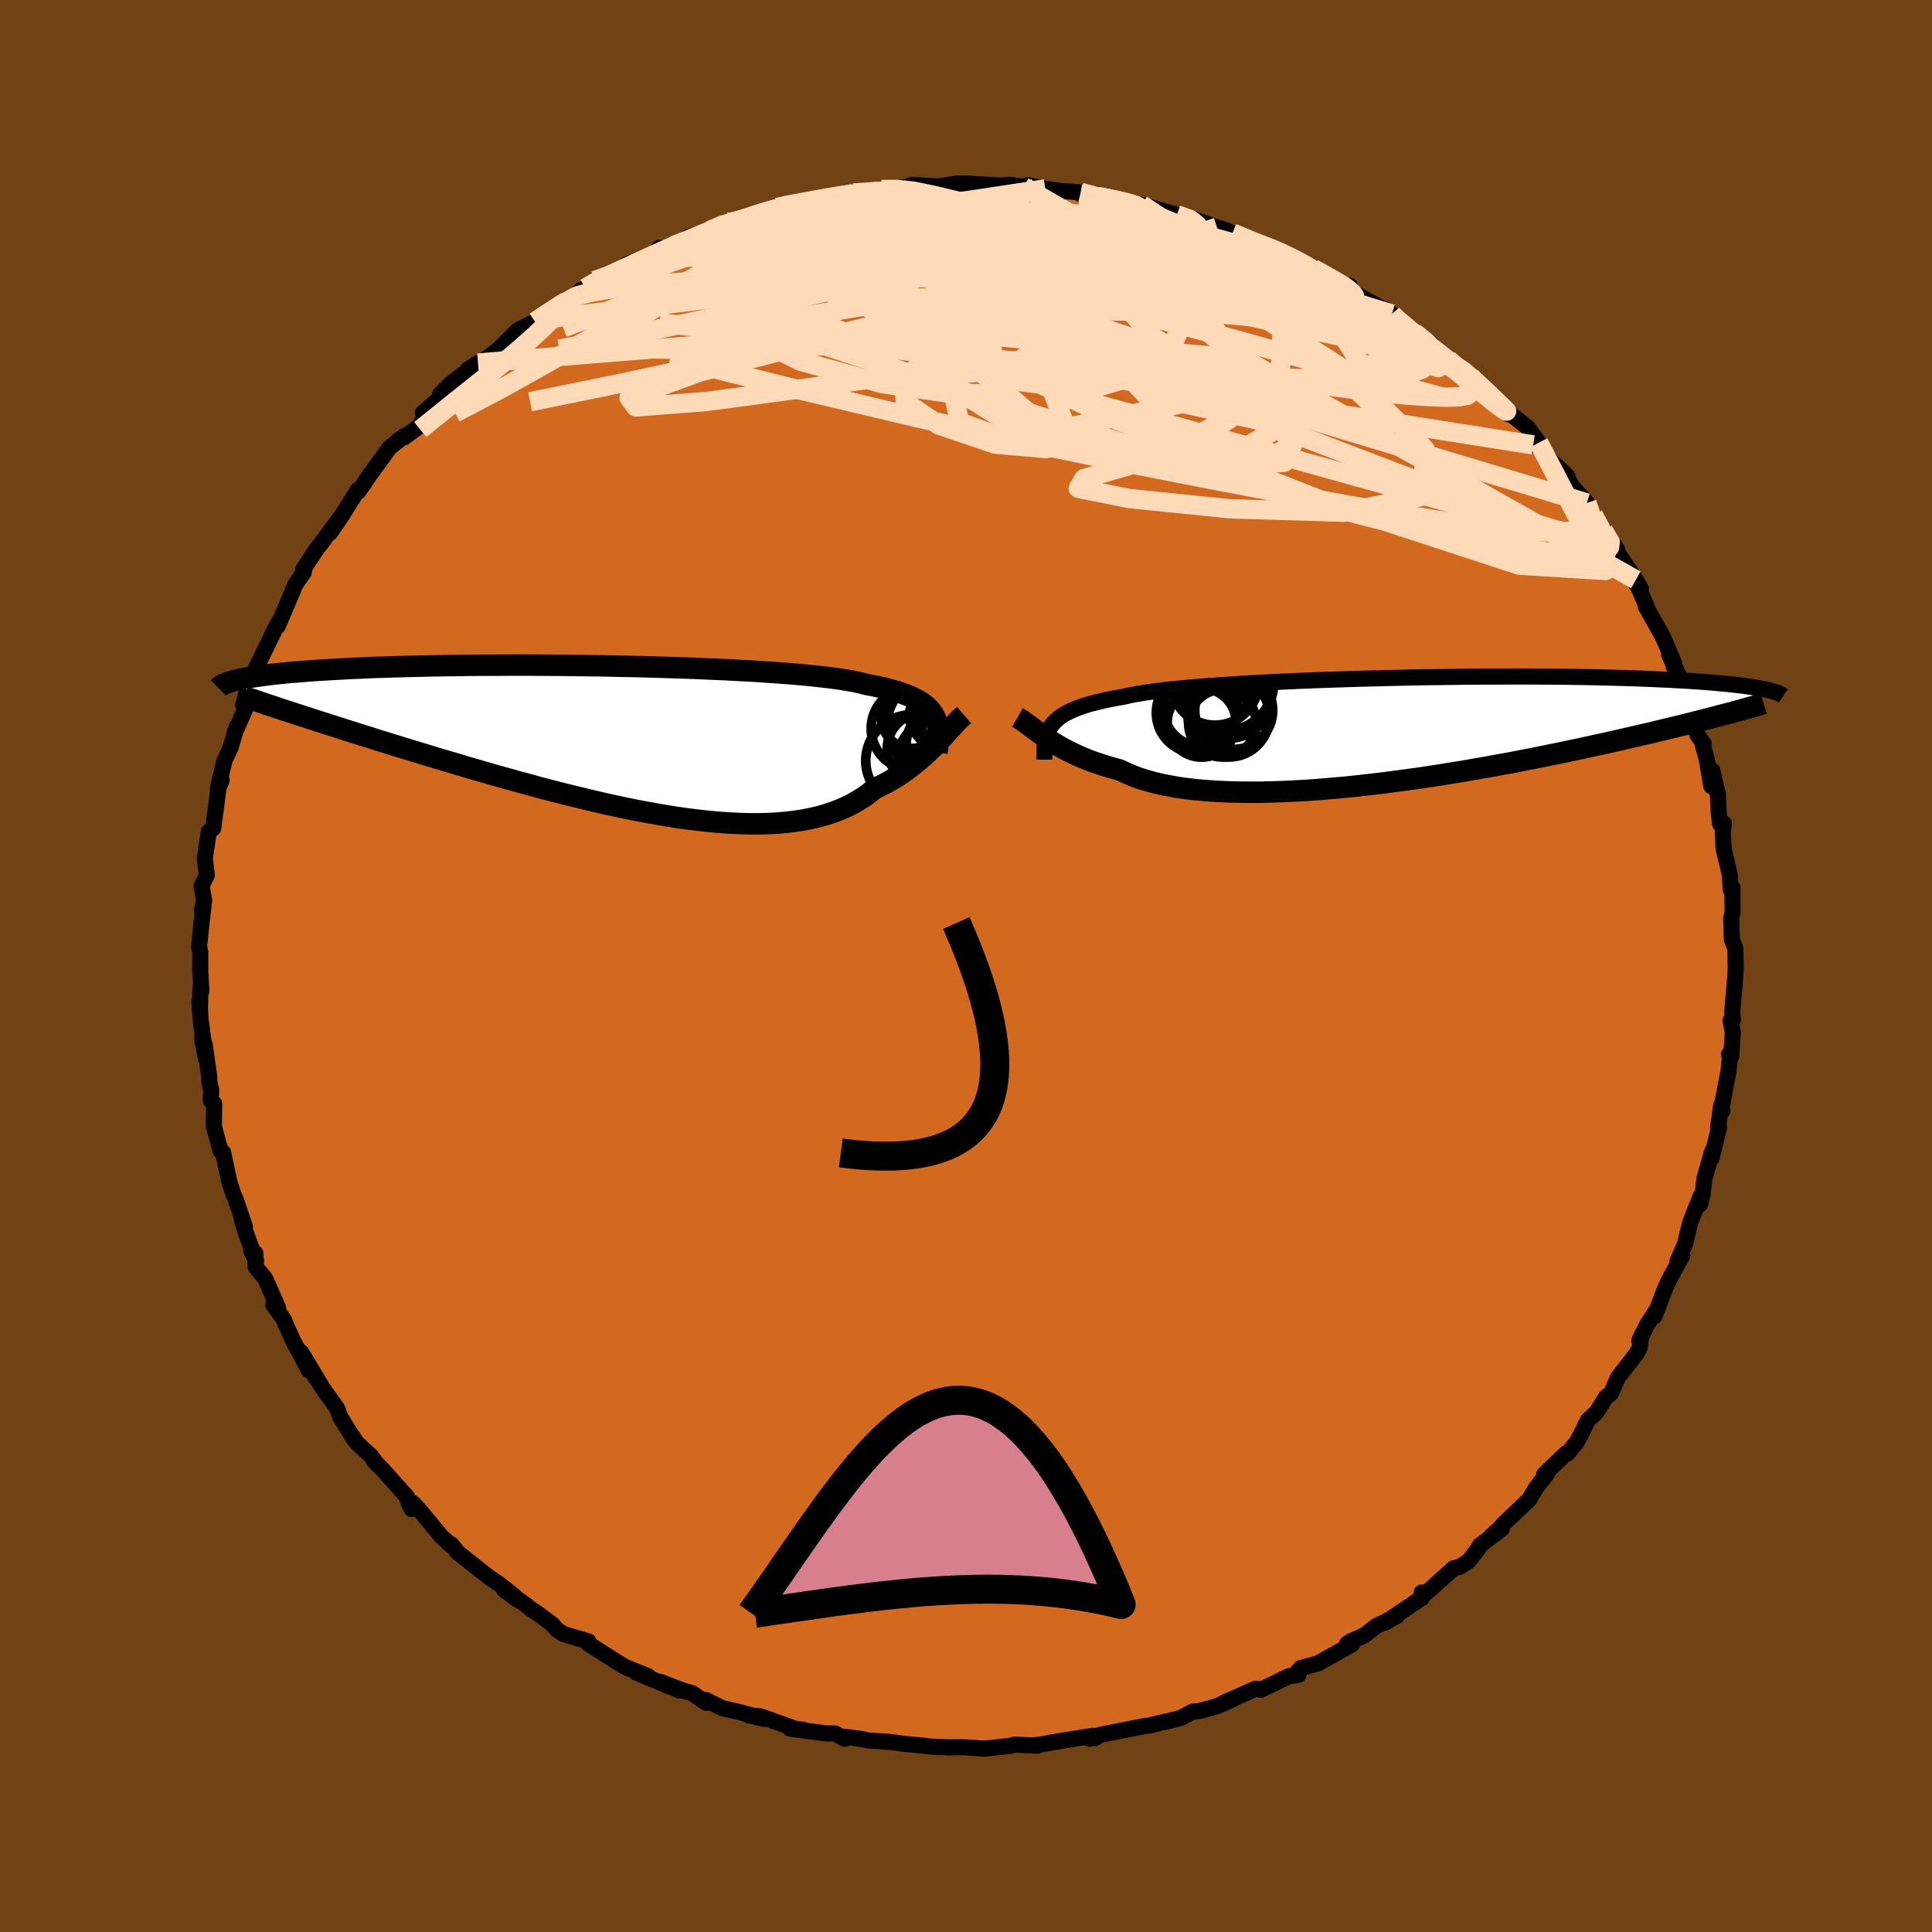 <svg viewBox="-100 -100 200 200" xmlns="http://www.w3.org/2000/svg" width="500" height="500" id="face-svg">
    <defs>
      <clipPath id="leftEyeClipPath">
        <polyline points="33.21,-2.61 33.03,-2.9 32.81,-3.18 32.56,-3.45 32.26,-3.71 31.93,-3.95 31.55,-4.18 31.13,-4.4 30.67,-4.61 30.17,-4.81 29.62,-5 29.03,-5.18 28.4,-5.35 27.73,-5.51 27.01,-5.67 26.25,-5.81 25.68,-5.96 25.02,-6.11 24.28,-6.24 23.47,-6.37 22.57,-6.49 21.6,-6.61 20.56,-6.72 19.45,-6.83 18.27,-6.93 17.03,-7.02 15.73,-7.11 14.38,-7.2 12.99,-7.27 11.55,-7.35 10.07,-7.41 8.56,-7.48 7.03,-7.53 5.47,-7.58 3.89,-7.63 2.3,-7.67 0.71,-7.7 -0.89,-7.74 -2.49,-7.76 -4.08,-7.78 -5.65,-7.8 -7.22,-7.81 -8.76,-7.82 -10.28,-7.82 -11.78,-7.81 -13.25,-7.81 -14.68,-7.8 -16.08,-7.78 -17.44,-7.76 -18.76,-7.74 -20.04,-7.71 -21.27,-7.68 -22.47,-7.65 -23.61,-7.61 -24.71,-7.58 -25.77,-7.53 -26.77,-7.49 -27.73,-7.44 -28.65,-7.39 -29.52,-7.34 -30.35,-7.29 -31.14,-7.24 -31.88,-7.18 -32.59,-7.12 -33.26,-7.07 -33.9,-7.01 -34.51,-6.95 -35.08,-6.89 -35.61,-6.83 -36.12,-6.76 -36.59,-6.7 -37.03,-6.64 -37.44,-6.57 -37.83,-6.51 -38.18,-6.44 -38.51,-6.38 -38.81,-6.31 -39.09,-6.24 -39.34,-6.18 -39.57,-6.11 -31.97,-2.48 -31.27,-2.25 -30.56,-2.02 -29.83,-1.79 -29.08,-1.55 -28.32,-1.31 -27.55,-1.06 -26.75,-0.81 -25.95,-0.55 -25.12,-0.3 -24.29,-0.03 -23.44,0.23 -22.57,0.5 -21.69,0.77 -20.8,1.04 -19.89,1.32 -18.96,1.6 -18.01,1.89 -17.05,2.17 -16.07,2.46 -15.08,2.76 -14.07,3.05 -13.04,3.35 -12,3.65 -10.95,3.94 -9.88,4.24 -8.8,4.53 -7.72,4.83 -6.62,5.12 -5.52,5.4 -4.41,5.68 -3.29,5.95 -2.17,6.22 -1.05,6.48 0.08,6.73 1.2,6.97 2.32,7.2 3.44,7.41 4.55,7.61 5.65,7.8 6.75,7.97 7.84,8.12 8.92,8.25 9.98,8.37 11.03,8.46 12.06,8.53 13.08,8.58 14.08,8.61 15.05,8.61 16.01,8.59 16.94,8.54 17.85,8.46 18.73,8.36 19.59,8.23 20.42,8.07 21.22,7.89 21.99,7.67 22.73,7.43 23.45,7.16 24.13,6.86 24.78,6.54 25.4,6.18 25.99,5.81 26.54,5.41 27.07,4.98 27.63,4.71 28.17,4.44 28.69,4.15 29.19,3.85 29.68,3.54 30.15,3.22 30.6,2.89 31.03,2.56 31.45,2.22 31.86,1.88 32.25,1.54 32.62,1.19 32.98,0.84 33.32,0.5 33.65,0.16" />
      </clipPath>
      <clipPath id="rightEyeClipPath">
        <polyline points="-36.47,-0.56 -36.25,-0.84 -35.99,-1.09 -35.7,-1.34 -35.37,-1.58 -35,-1.8 -34.59,-2.01 -34.13,-2.22 -33.64,-2.41 -33.1,-2.6 -32.52,-2.78 -31.9,-2.94 -31.23,-3.1 -30.52,-3.26 -29.77,-3.4 -28.98,-3.54 -28.38,-3.68 -27.69,-3.81 -26.92,-3.94 -26.07,-4.06 -25.14,-4.18 -24.13,-4.3 -23.06,-4.4 -21.91,-4.51 -20.7,-4.61 -19.43,-4.7 -18.1,-4.79 -16.72,-4.88 -15.29,-4.96 -13.82,-5.04 -12.31,-5.11 -10.78,-5.18 -9.21,-5.24 -7.62,-5.3 -6.02,-5.35 -4.41,-5.4 -2.79,-5.44 -1.17,-5.48 0.45,-5.52 2.06,-5.55 3.66,-5.57 5.24,-5.59 6.8,-5.61 8.33,-5.62 9.84,-5.62 11.32,-5.63 12.76,-5.63 14.17,-5.62 15.54,-5.61 16.87,-5.6 18.15,-5.58 19.39,-5.56 20.59,-5.53 21.74,-5.5 22.84,-5.47 23.89,-5.44 24.9,-5.4 25.87,-5.36 26.78,-5.32 27.65,-5.28 28.48,-5.23 29.27,-5.19 30.01,-5.14 30.72,-5.09 31.4,-5.04 32.04,-4.99 32.65,-4.93 33.22,-4.88 33.76,-4.83 34.27,-4.77 34.75,-4.72 35.19,-4.66 35.61,-4.6 36,-4.55 36.36,-4.49 36.7,-4.43 37.01,-4.37 37.3,-4.32 37.57,-4.26 37.81,-4.2 32.6,-1.55 32.05,-1.4 31.49,-1.26 30.91,-1.11 30.31,-0.96 29.69,-0.8 29.05,-0.64 28.4,-0.48 27.73,-0.32 27.03,-0.15 26.32,0.02 25.59,0.2 24.84,0.37 24.07,0.55 23.28,0.73 22.46,0.92 21.63,1.11 20.77,1.3 19.89,1.49 18.98,1.69 18.05,1.89 17.1,2.09 16.12,2.3 15.11,2.5 14.08,2.71 13.03,2.92 11.95,3.13 10.86,3.34 9.73,3.54 8.59,3.75 7.43,3.95 6.25,4.16 5.05,4.35 3.84,4.55 2.61,4.74 1.38,4.92 0.13,5.09 -1.13,5.26 -2.39,5.42 -3.66,5.57 -4.92,5.71 -6.19,5.84 -7.45,5.95 -8.71,6.06 -9.96,6.15 -11.19,6.22 -12.42,6.28 -13.62,6.32 -14.81,6.35 -15.98,6.35 -17.12,6.34 -18.24,6.31 -19.32,6.26 -20.38,6.19 -21.4,6.1 -22.39,5.99 -23.34,5.86 -24.24,5.7 -25.11,5.53 -25.94,5.33 -26.72,5.11 -27.45,4.88 -28.14,4.62 -28.79,4.34 -29.39,4.05 -30.06,3.87 -30.71,3.68 -31.34,3.48 -31.94,3.28 -32.52,3.07 -33.08,2.85 -33.61,2.62 -34.12,2.39 -34.61,2.15 -35.07,1.91 -35.52,1.67 -35.94,1.42 -36.34,1.18 -36.72,0.93 -37.09,0.69" />
      </clipPath>
      <filter id="fuzzy">
        <feTurbulence id="turbulence" baseFrequency="0.05" numOctaves="3" type="noise" result="noise" />
        <feDisplacementMap in="SourceGraphic" in2="noise" scale="2" />
      </filter>
      <linearGradient id="rainbowGradient" x1="0%" y1="0%" x2="100%" y2="0%">
        <stop offset="0%" style="stop-color: [object Object]; stop-opacity: 1" />
        <stop offset="50%" style="stop-color: [object Object]; stop-opacity: 1" />
        <stop offset="100%" style="stop-color: [object Object]; stop-opacity: 1" />
      </linearGradient>
    </defs>
    <rect x="-100" y="-100" width="100%" height="100%" fill="rgb(112, 66, 20)" />
    <polyline id="faceContour" points="79.68,0.21 79.65,0.88 79.32,4.73 79.38,5.61 79.14,5.64 79.38,6.83 79.22,9.34 78.98,9.15 79.09,9.38 78.93,10.9 78.22,14.63 78.3,15 78.18,14.42 77.85,16.73 77.96,16.7 77.19,19.88 77.26,19.14 76.44,22.01 76.24,23.71 76,24.67 76.03,23.88 75.38,25.51 74.96,26.57 74.44,28.77 73.66,30.54 74.15,29.98 72.97,32.13 72.43,33.23 71.27,36.27 71.61,35.41 70.5,37.14 69.69,38.8 69.92,38.27 69.72,39.54 69.37,40.18 67.49,42.6 66.78,44.24 66.26,44.62 65.27,46.19 64.36,47.05 63.6,48.61 63.21,49.31 62.85,49.73 62.28,50.46 62.11,50.46 59.85,52.63 60.19,52.51 58.99,54.05 58.29,55.24 55.65,57.75 55.25,58.22 54.35,59.03 55.47,58.26 53.18,59.99 53.13,60.18 52.01,61.63 51.08,62.21 50.49,62.34 47.67,64.88 47.17,64.86 47.21,65.42 47.19,65.41 43.39,67.96 44.61,67.28 42.44,68.35 41.23,69.3 39.86,69.89 39.45,70.16 39.96,70.22 36.42,72.2 34.65,72.68 34.24,73.16 34.41,73.38 33.45,73.51 31.95,74.24 30.5,74.93 30,74.81 26.69,76.27 27.55,75.95 25.92,76.65 24.22,77.11 23.46,77.19 22.27,77.82 21.2,78.11 20.16,78.33 18.94,78.64 18.63,78.65 13.79,79.61 13.37,79.93 13.09,79.69 12.79,80 12.7,79.76 9.58,80.26 7.79,80.58 7.22,80.66 7.42,80.71 5.01,80.6 4.63,80.72 4.05,80.79 1.92,81.02 -0.21,80.87 -1.67,80.88 -1.76,80.89 -3.76,80.8 -4.12,80.74 -6.17,80.55 -7.9,80.32 -10.13,80.17 -10.89,80.01 -12.54,79.8 -12.54,80.01 -13.53,79.45 -14.48,79.44 -18.22,78.95 -16.85,79.06 -17.69,78.96 -21.29,77.67 -22.51,77.57 -20.86,77.95 -23.5,77.22 -25.22,76.83 -26.92,75.99 -26.91,76.27 -28.34,75.28 -29.33,75 -31.63,74.11 -29.64,75.01 -34.12,73.16 -32.91,73.52 -35.24,72.58 -35.81,72.25 -37.59,71.12 -39.1,70.16 -39.09,69.92 -41.63,69.17 -42.33,68.72 -42.84,68.14 -44.41,66.97 -45.02,66.59 -45.65,66.07 -47.82,64.58 -46.41,65.61 -46.74,65.24 -48.35,63.96 -49.33,63.31 -52.62,60.71 -53.27,59.88 -53.22,60.05 -54.31,59.06 -56.42,56.5 -57.24,55.6 -57.39,56.22 -57.67,55.66 -57.89,54.93 -60.32,52.21 -61.33,51.19 -60.99,51.55 -61.57,50.74 -63.06,49.37 -63.63,48.52 -63.33,49.03 -64.77,46.7 -65.12,45.76 -66.3,44.13 -67.42,42.46 -66.68,43.55 -68.83,39.98 -68.03,41.85 -69.61,38.89 -70.42,37.12 -70.6,36.62 -71.71,35.07 -71.21,35.39 -72.54,32.37 -73.53,31.17 -73.57,29.72 -73.99,29.49 -73.49,30.5 -74.55,27.63 -74.96,26.27 -74.64,27.01 -75.63,24.09 -75.82,23.68 -76.27,22.3 -76.9,19.31 -77.17,19.13 -77.87,16.56 -77.82,14.26 -78.17,13.96 -78.14,12.8 -78.35,11.94 -78.33,11.54 -78.81,8.14 -79.08,7.53 -78.68,9.6 -79.22,5.65 -79.36,3.67 -79.3,4.7 -79.26,2.31 -79.15,2.62 -79.27,0.58 -79.27,-1.39 -79.39,-2.07 -79.18,-4.08 -78.93,-6.27 -79.11,-5.77 -78.86,-6.77 -79.13,-8.29 -78.59,-9.42 -78.8,-11.15 -78.39,-13.89 -77.93,-14.26 -77.66,-16.29 -77.69,-16.02 -77.39,-18.41 -77.06,-19.24 -77.45,-18.41 -76.75,-21.29 -76.15,-22.56 -75.47,-24.81 -75.71,-24.13 -74.63,-26.56 -74.83,-27 -74.29,-29 -73.27,-30.77 -73.97,-29.98 -73.19,-31.46 -71.26,-35.42 -70.94,-35.88 -70.85,-36.11 -71.24,-35.2 -69.66,-38.92 -69.45,-39.45 -68.54,-40.78 -68.63,-41.03 -67.11,-43.33 -66.74,-43.78 -66.82,-43.66 -64.45,-46.88 -65.84,-44.83 -64.68,-46.52 -62.95,-49.29 -62.91,-49.11 -62.41,-49.8 -61.8,-50.74 -61.47,-51.18 -59.66,-53.67 -58.21,-54.83 -58.17,-54.72 -56.64,-55.84 -55.62,-57.41 -56.23,-57.25 -54.45,-58.8 -54.45,-59.17 -53.33,-60.29 -50.52,-62.42 -51.59,-61.73 -48.71,-63.47 -49,-63.37 -48.38,-63.85 -46.39,-65.81 -44.62,-66.7 -44.32,-66.88 -42.98,-67.76 -41.62,-68.8 -41.26,-68.81 -40.36,-69.52 -39.88,-69.95 -39.4,-70.17 -38.42,-70.96 -37.23,-71.29 -34.44,-72.65 -35.11,-72.64 -32.08,-73.7 -31.79,-74.34 -31.42,-74.13 -29.03,-75.16 -28.76,-75.46 -26.51,-76.14 -24.56,-77.05 -24.66,-76.97 -24.77,-76.69 -22.77,-77.38 -21.73,-77.84 -19.54,-78.51 -18.64,-78.71 -18.14,-78.97 -16.24,-78.99 -16.46,-79.25 -12.87,-79.68 -11.28,-80.23 -11.64,-80.03 -10.55,-79.99 -8.76,-80.38 -7.21,-80.47 -5.62,-80.76 -5.76,-80.82 -5.64,-80.86 -2.86,-80.69 -0.97,-81.01 0.06,-81.01 0.87,-80.95 3.66,-80.78 4.5,-80.87 5.96,-80.66 6.43,-80.82 8.21,-80.45 7.26,-80.58 9.91,-80.23 11.88,-80.08 14.4,-79.56 11.85,-79.91 16.2,-79.26 16.04,-79.24 18.41,-78.57 18.18,-78.8 20.34,-78.19 20.41,-78.15 21.83,-77.77 23.37,-77.4 25.74,-76.53 27.07,-76.11 25.98,-76.47 27.56,-75.77 27.61,-75.87 31.32,-74.25 32.43,-74.1 31.27,-74.34 33.07,-73.8 34.43,-72.98 35.96,-72.19 36.28,-72.02 39.74,-69.96 39.72,-70.42 39.9,-69.88 40.92,-69.24 44.09,-67.49 43.34,-68 45.8,-66.06 45.41,-66.17 46.4,-65.59 47.11,-65.03 47.94,-64.62 48.79,-63.7 50.34,-62.3 51.35,-61.92 52.58,-60.73 53.31,-60.02 55.72,-57.77 56.24,-57.08 56.28,-57.09 56.21,-57.27 58.15,-55.74 59.29,-54.17 58.72,-53.94 59.37,-53.86 60.49,-52.35 62.21,-50.76 62.39,-50.29 62.75,-49.66 64.28,-47.93 64.94,-46.69 65.97,-45.09 67.41,-43.13 67.46,-42.84 66.85,-43.7 69.34,-39.97 69.87,-39.04 69.24,-39.77 69.65,-39.1 70.47,-37.18 70.39,-37.18 72.13,-34.1 73.29,-31.39 72.79,-32.21 73.97,-29.69 73.26,-31.01 74.65,-27.98 74.78,-27.03 74.47,-28.13 75.72,-23.91 76.36,-23.02 76.27,-22.9 76.66,-21.5 77.16,-18.6 77.26,-20.22 77.83,-17.78 77.92,-15.85 78.06,-14.71 78.45,-14.76 78.34,-13.84 78.43,-12.13 79.07,-9.43 79.16,-7.9 79.35,-8.11 79.34,-7.05 79.36,-5.53 79.21,-4.95 79.28,-2.72 79.64,-1.83 79.68,0.21 79.65,0.88" fill="rgb(210, 105, 30)" stroke="black" stroke-width="1.667" stroke-linejoin="round" filter="url(#fuzzy)" />
    <g transform="translate(45.32 -24.34)">
      <polyline id="rightCountour" points="-36.47,-0.56 -36.25,-0.84 -35.99,-1.09 -35.7,-1.34 -35.37,-1.58 -35,-1.8 -34.59,-2.01 -34.13,-2.22 -33.64,-2.41 -33.1,-2.6 -32.52,-2.78 -31.9,-2.94 -31.23,-3.1 -30.52,-3.26 -29.77,-3.4 -28.98,-3.54 -28.38,-3.68 -27.69,-3.81 -26.92,-3.94 -26.07,-4.06 -25.14,-4.18 -24.13,-4.3 -23.06,-4.4 -21.91,-4.51 -20.7,-4.61 -19.43,-4.7 -18.1,-4.79 -16.72,-4.88 -15.29,-4.96 -13.82,-5.04 -12.31,-5.11 -10.78,-5.18 -9.21,-5.24 -7.62,-5.3 -6.02,-5.35 -4.41,-5.4 -2.79,-5.44 -1.17,-5.48 0.45,-5.52 2.06,-5.55 3.66,-5.57 5.24,-5.59 6.8,-5.61 8.33,-5.62 9.84,-5.62 11.32,-5.63 12.76,-5.63 14.17,-5.62 15.54,-5.61 16.87,-5.6 18.15,-5.58 19.39,-5.56 20.59,-5.53 21.74,-5.5 22.84,-5.47 23.89,-5.44 24.9,-5.4 25.87,-5.36 26.78,-5.32 27.65,-5.28 28.48,-5.23 29.27,-5.19 30.01,-5.14 30.72,-5.09 31.4,-5.04 32.04,-4.99 32.65,-4.93 33.22,-4.88 33.76,-4.83 34.27,-4.77 34.75,-4.72 35.19,-4.66 35.61,-4.6 36,-4.55 36.36,-4.49 36.7,-4.43 37.01,-4.37 37.3,-4.32 37.57,-4.26 37.81,-4.2 32.6,-1.55 32.05,-1.4 31.49,-1.26 30.91,-1.11 30.31,-0.96 29.69,-0.8 29.05,-0.64 28.4,-0.48 27.73,-0.32 27.03,-0.15 26.32,0.02 25.59,0.2 24.84,0.37 24.07,0.55 23.28,0.73 22.46,0.92 21.63,1.11 20.77,1.3 19.89,1.49 18.98,1.69 18.05,1.89 17.1,2.09 16.12,2.3 15.11,2.5 14.08,2.71 13.03,2.92 11.95,3.13 10.86,3.34 9.73,3.54 8.59,3.75 7.43,3.95 6.25,4.16 5.05,4.35 3.84,4.55 2.61,4.74 1.38,4.92 0.13,5.09 -1.13,5.26 -2.39,5.42 -3.66,5.57 -4.92,5.71 -6.19,5.84 -7.45,5.95 -8.71,6.06 -9.96,6.15 -11.19,6.22 -12.42,6.28 -13.62,6.32 -14.81,6.35 -15.98,6.35 -17.12,6.34 -18.24,6.31 -19.32,6.26 -20.38,6.19 -21.4,6.1 -22.39,5.99 -23.34,5.86 -24.24,5.7 -25.11,5.53 -25.94,5.33 -26.72,5.11 -27.45,4.88 -28.14,4.62 -28.79,4.34 -29.39,4.05 -30.06,3.87 -30.71,3.68 -31.34,3.48 -31.94,3.28 -32.52,3.07 -33.08,2.85 -33.61,2.62 -34.12,2.39 -34.61,2.15 -35.07,1.91 -35.52,1.67 -35.94,1.42 -36.34,1.18 -36.72,0.93 -37.09,0.69" fill="white" stroke="white" stroke-width="0" stroke-linejoin="round" filter="url(#fuzzy)" />
    </g>
    <g transform="translate(-36.53 -23.33)">
      <polyline id="leftCountour" points="33.21,-2.61 33.03,-2.9 32.81,-3.18 32.56,-3.45 32.26,-3.71 31.93,-3.95 31.55,-4.18 31.13,-4.4 30.67,-4.61 30.17,-4.81 29.62,-5 29.03,-5.18 28.4,-5.35 27.73,-5.51 27.01,-5.67 26.25,-5.81 25.68,-5.96 25.02,-6.11 24.28,-6.24 23.47,-6.37 22.57,-6.49 21.6,-6.61 20.56,-6.72 19.45,-6.83 18.27,-6.93 17.03,-7.02 15.73,-7.11 14.38,-7.2 12.99,-7.27 11.55,-7.35 10.07,-7.41 8.56,-7.48 7.03,-7.53 5.47,-7.58 3.89,-7.63 2.3,-7.67 0.71,-7.7 -0.89,-7.74 -2.49,-7.76 -4.08,-7.78 -5.65,-7.8 -7.22,-7.81 -8.76,-7.82 -10.28,-7.82 -11.78,-7.81 -13.25,-7.81 -14.68,-7.8 -16.08,-7.78 -17.44,-7.76 -18.76,-7.74 -20.04,-7.71 -21.27,-7.68 -22.47,-7.65 -23.61,-7.61 -24.71,-7.58 -25.77,-7.53 -26.77,-7.49 -27.73,-7.44 -28.65,-7.39 -29.52,-7.34 -30.35,-7.29 -31.14,-7.24 -31.88,-7.18 -32.59,-7.12 -33.26,-7.07 -33.9,-7.01 -34.51,-6.95 -35.08,-6.89 -35.61,-6.83 -36.12,-6.76 -36.59,-6.7 -37.03,-6.64 -37.44,-6.57 -37.83,-6.51 -38.18,-6.44 -38.51,-6.38 -38.81,-6.31 -39.09,-6.24 -39.34,-6.18 -39.57,-6.11 -31.97,-2.48 -31.27,-2.25 -30.56,-2.02 -29.83,-1.79 -29.08,-1.55 -28.32,-1.31 -27.55,-1.06 -26.75,-0.81 -25.95,-0.55 -25.12,-0.3 -24.29,-0.03 -23.44,0.23 -22.57,0.5 -21.69,0.77 -20.8,1.04 -19.89,1.32 -18.96,1.6 -18.01,1.89 -17.05,2.17 -16.07,2.46 -15.08,2.76 -14.07,3.05 -13.04,3.35 -12,3.65 -10.95,3.94 -9.88,4.24 -8.8,4.53 -7.72,4.83 -6.62,5.12 -5.52,5.4 -4.41,5.68 -3.29,5.95 -2.17,6.22 -1.05,6.48 0.08,6.73 1.2,6.97 2.32,7.2 3.44,7.41 4.55,7.61 5.65,7.8 6.75,7.97 7.84,8.12 8.92,8.25 9.98,8.37 11.03,8.46 12.06,8.53 13.08,8.58 14.08,8.61 15.05,8.61 16.01,8.59 16.94,8.54 17.85,8.46 18.73,8.36 19.59,8.23 20.42,8.07 21.22,7.89 21.99,7.67 22.73,7.43 23.45,7.16 24.13,6.86 24.78,6.54 25.4,6.18 25.99,5.81 26.54,5.41 27.07,4.98 27.63,4.71 28.17,4.44 28.69,4.15 29.19,3.85 29.68,3.54 30.15,3.22 30.6,2.89 31.03,2.56 31.45,2.22 31.86,1.88 32.25,1.54 32.62,1.19 32.98,0.84 33.32,0.5 33.65,0.16" fill="white" stroke="white" stroke-width="0" stroke-linejoin="round" filter="url(#fuzzy)" />
    </g>
    <g transform="translate(45.32 -24.34)">
      <polyline id="rightUpper" points="-37.21,2.98 -37.21,2.55 -37.2,2.13 -37.19,1.74 -37.15,1.36 -37.1,1 -37.03,0.66 -36.93,0.33 -36.81,0.02 -36.65,-0.28 -36.47,-0.56 -36.25,-0.84 -35.99,-1.09 -35.7,-1.34 -35.37,-1.58 -35,-1.8 -34.59,-2.01 -34.13,-2.22 -33.64,-2.41 -33.1,-2.6 -32.52,-2.78 -31.9,-2.94 -31.23,-3.1 -30.52,-3.26 -29.77,-3.4 -28.98,-3.54 -28.38,-3.68 -27.69,-3.81 -26.92,-3.94 -26.07,-4.06 -25.14,-4.18 -24.13,-4.3 -23.06,-4.4 -21.91,-4.51 -20.7,-4.61 -19.43,-4.7 -18.1,-4.79 -16.72,-4.88 -15.29,-4.96 -13.82,-5.04 -12.31,-5.11 -10.78,-5.18 -9.21,-5.24 -7.62,-5.3 -6.02,-5.35 -4.41,-5.4 -2.79,-5.44 -1.17,-5.48 0.45,-5.52 2.06,-5.55 3.66,-5.57 5.24,-5.59 6.8,-5.61 8.33,-5.62 9.84,-5.62 11.32,-5.63 12.76,-5.63 14.17,-5.62 15.54,-5.61 16.87,-5.6 18.15,-5.58 19.39,-5.56 20.59,-5.53 21.74,-5.5 22.84,-5.47 23.89,-5.44 24.9,-5.4 25.87,-5.36 26.78,-5.32 27.65,-5.28 28.48,-5.23 29.27,-5.19 30.01,-5.14 30.72,-5.09 31.4,-5.04 32.04,-4.99 32.65,-4.93 33.22,-4.88 33.76,-4.83 34.27,-4.77 34.75,-4.72 35.19,-4.66 35.61,-4.6 36,-4.55 36.36,-4.49 36.7,-4.43 37.01,-4.37 37.3,-4.32 37.57,-4.26 37.81,-4.2 38.03,-4.14 38.24,-4.08 38.43,-4.03 38.6,-3.97 38.75,-3.92 38.89,-3.86 39.01,-3.8 39.12,-3.75 39.21,-3.7 39.3,-3.64" fill="none" stroke="black" stroke-width="1.667" stroke-linejoin="round" filter="url(#fuzzy)" />
      <polyline id="rightLower" points="-40,-1.38 -39.74,-1.23 -39.48,-1.07 -39.22,-0.88 -38.95,-0.68 -38.67,-0.48 -38.38,-0.26 -38.08,-0.03 -37.76,0.2 -37.43,0.44 -37.09,0.69 -36.72,0.93 -36.34,1.18 -35.94,1.42 -35.52,1.67 -35.07,1.91 -34.61,2.15 -34.12,2.39 -33.61,2.62 -33.08,2.85 -32.52,3.07 -31.94,3.28 -31.34,3.48 -30.71,3.68 -30.06,3.87 -29.39,4.05 -28.79,4.34 -28.14,4.62 -27.45,4.88 -26.72,5.11 -25.94,5.33 -25.11,5.53 -24.24,5.7 -23.34,5.86 -22.39,5.99 -21.4,6.1 -20.38,6.19 -19.32,6.26 -18.24,6.31 -17.12,6.34 -15.98,6.35 -14.81,6.35 -13.62,6.32 -12.42,6.28 -11.19,6.22 -9.96,6.15 -8.71,6.06 -7.45,5.95 -6.19,5.84 -4.92,5.71 -3.66,5.57 -2.39,5.42 -1.13,5.26 0.13,5.09 1.38,4.92 2.61,4.74 3.84,4.55 5.05,4.35 6.25,4.16 7.43,3.95 8.59,3.75 9.73,3.54 10.86,3.34 11.95,3.13 13.03,2.92 14.08,2.71 15.11,2.5 16.12,2.3 17.1,2.09 18.05,1.89 18.98,1.69 19.89,1.49 20.77,1.3 21.63,1.11 22.46,0.92 23.28,0.73 24.07,0.55 24.84,0.37 25.59,0.2 26.32,0.02 27.03,-0.15 27.73,-0.32 28.4,-0.48 29.05,-0.64 29.69,-0.8 30.31,-0.96 30.91,-1.11 31.49,-1.26 32.05,-1.4 32.6,-1.55 33.13,-1.69 33.65,-1.82 34.15,-1.96 34.63,-2.09 35.11,-2.22 35.56,-2.35 36.01,-2.47 36.43,-2.59 36.85,-2.71 37.25,-2.83" fill="none" stroke="black" stroke-width="2.222" stroke-linejoin="round" filter="url(#fuzzy)" />
      <circle r="4.986" cx="-18.447" cy="-5.017" stroke="black" fill="none" stroke-width="1.0" filter="url(#fuzzy)" clip-path="url(#rightEyeClipPath)" /><circle r="3.5" cx="-18.777" cy="-0.792" stroke="black" fill="none" stroke-width="1.0" filter="url(#fuzzy)" clip-path="url(#rightEyeClipPath)" /><circle r="4.036" cx="-17.607" cy="-2.122" stroke="black" fill="none" stroke-width="1.0" filter="url(#fuzzy)" clip-path="url(#rightEyeClipPath)" /><circle r="3.572" cx="-20.927" cy="-0.852" stroke="black" fill="none" stroke-width="1.0" filter="url(#fuzzy)" clip-path="url(#rightEyeClipPath)" /><circle r="4.216" cx="-18.112" cy="-1.507" stroke="black" fill="none" stroke-width="1.0" filter="url(#fuzzy)" clip-path="url(#rightEyeClipPath)" /><circle r="4.38" cx="-18.092" cy="-3.622" stroke="black" fill="none" stroke-width="1.0" filter="url(#fuzzy)" clip-path="url(#rightEyeClipPath)" /><circle r="3.382" cx="-19.447" cy="-3.727" stroke="black" fill="none" stroke-width="1.0" filter="url(#fuzzy)" clip-path="url(#rightEyeClipPath)" /><circle r="4.146" cx="-21.472" cy="-1.867" stroke="black" fill="none" stroke-width="1.0" filter="url(#fuzzy)" clip-path="url(#rightEyeClipPath)" /><circle r="3.854" cx="-21.007" cy="-2.282" stroke="black" fill="none" stroke-width="1.0" filter="url(#fuzzy)" clip-path="url(#rightEyeClipPath)" /><circle r="4.542" cx="-19.552" cy="-5.132" stroke="black" fill="none" stroke-width="1.0" filter="url(#fuzzy)" clip-path="url(#rightEyeClipPath)" />
      </g>
    <g transform="translate(-36.53 -23.33)">
      <polyline id="leftUpper" points="33.53,1.25 33.58,0.78 33.61,0.33 33.64,-0.1 33.65,-0.51 33.64,-0.9 33.61,-1.27 33.56,-1.63 33.47,-1.97 33.36,-2.3 33.21,-2.61 33.03,-2.9 32.81,-3.18 32.56,-3.45 32.26,-3.71 31.93,-3.95 31.55,-4.18 31.13,-4.4 30.67,-4.61 30.17,-4.81 29.62,-5 29.03,-5.18 28.4,-5.35 27.73,-5.51 27.01,-5.67 26.25,-5.81 25.68,-5.96 25.02,-6.11 24.28,-6.24 23.47,-6.37 22.57,-6.49 21.6,-6.61 20.56,-6.72 19.45,-6.83 18.27,-6.93 17.03,-7.02 15.73,-7.11 14.38,-7.2 12.99,-7.27 11.55,-7.35 10.07,-7.41 8.56,-7.48 7.03,-7.53 5.47,-7.58 3.89,-7.63 2.3,-7.67 0.71,-7.7 -0.89,-7.74 -2.49,-7.76 -4.08,-7.78 -5.65,-7.8 -7.22,-7.81 -8.76,-7.82 -10.28,-7.82 -11.78,-7.81 -13.25,-7.81 -14.68,-7.8 -16.08,-7.78 -17.44,-7.76 -18.76,-7.74 -20.04,-7.71 -21.27,-7.68 -22.47,-7.65 -23.61,-7.61 -24.71,-7.58 -25.77,-7.53 -26.77,-7.49 -27.73,-7.44 -28.65,-7.39 -29.52,-7.34 -30.35,-7.29 -31.14,-7.24 -31.88,-7.18 -32.59,-7.12 -33.26,-7.07 -33.9,-7.01 -34.51,-6.95 -35.08,-6.89 -35.61,-6.83 -36.12,-6.76 -36.59,-6.7 -37.03,-6.64 -37.44,-6.57 -37.83,-6.51 -38.18,-6.44 -38.51,-6.38 -38.81,-6.31 -39.09,-6.24 -39.34,-6.18 -39.57,-6.11 -39.78,-6.05 -39.97,-5.98 -40.14,-5.91 -40.29,-5.85 -40.43,-5.78 -40.54,-5.72 -40.64,-5.65 -40.73,-5.59 -40.8,-5.52 -40.86,-5.46" fill="none" stroke="black" stroke-width="2.222" stroke-linejoin="round" filter="url(#fuzzy)" />
      <polyline id="leftLower" points="36.33,-2.65 36.1,-2.45 35.86,-2.23 35.62,-1.98 35.37,-1.72 35.11,-1.43 34.84,-1.14 34.56,-0.83 34.27,-0.51 33.96,-0.18 33.65,0.16 33.32,0.5 32.98,0.84 32.62,1.19 32.25,1.54 31.86,1.88 31.45,2.22 31.03,2.56 30.6,2.89 30.15,3.22 29.68,3.54 29.19,3.85 28.69,4.15 28.17,4.44 27.63,4.71 27.07,4.98 26.54,5.41 25.99,5.81 25.4,6.18 24.78,6.54 24.13,6.86 23.45,7.16 22.73,7.43 21.99,7.67 21.22,7.89 20.42,8.07 19.59,8.23 18.73,8.36 17.85,8.46 16.94,8.54 16.01,8.59 15.05,8.61 14.08,8.61 13.08,8.58 12.06,8.53 11.03,8.46 9.98,8.37 8.92,8.25 7.84,8.12 6.75,7.97 5.65,7.8 4.55,7.61 3.44,7.41 2.32,7.2 1.2,6.97 0.08,6.73 -1.05,6.48 -2.17,6.22 -3.29,5.95 -4.41,5.68 -5.52,5.4 -6.62,5.12 -7.72,4.83 -8.8,4.53 -9.88,4.24 -10.95,3.94 -12,3.65 -13.04,3.35 -14.07,3.05 -15.08,2.76 -16.07,2.46 -17.05,2.17 -18.01,1.89 -18.96,1.6 -19.89,1.32 -20.8,1.04 -21.69,0.77 -22.57,0.5 -23.44,0.23 -24.29,-0.03 -25.12,-0.3 -25.95,-0.55 -26.75,-0.81 -27.55,-1.06 -28.32,-1.31 -29.08,-1.55 -29.83,-1.79 -30.56,-2.02 -31.27,-2.25 -31.97,-2.48 -32.66,-2.7 -33.33,-2.92 -33.98,-3.13 -34.62,-3.34 -35.24,-3.55 -35.85,-3.75 -36.44,-3.95 -37.02,-4.15 -37.59,-4.34 -38.14,-4.53" fill="none" stroke="black" stroke-width="2.222" stroke-linejoin="round" filter="url(#fuzzy)" />
      <circle r="3.79" cx="33.306" cy="1.805" stroke="black" fill="none" stroke-width="1.0" filter="url(#fuzzy)" clip-path="url(#leftEyeClipPath)" /><circle r="3.18" cx="30.961" cy="-2.37" stroke="black" fill="none" stroke-width="1.0" filter="url(#fuzzy)" clip-path="url(#leftEyeClipPath)" /><circle r="4.918" cx="33.296" cy="-1.66" stroke="black" fill="none" stroke-width="1.0" filter="url(#fuzzy)" clip-path="url(#leftEyeClipPath)" /><circle r="3.678" cx="35.546" cy="-2.005" stroke="black" fill="none" stroke-width="1.0" filter="url(#fuzzy)" clip-path="url(#leftEyeClipPath)" /><circle r="3.666" cx="32.046" cy="0.81" stroke="black" fill="none" stroke-width="1.0" filter="url(#fuzzy)" clip-path="url(#leftEyeClipPath)" /><circle r="4.758" cx="30.911" cy="2.075" stroke="black" fill="none" stroke-width="1.0" filter="url(#fuzzy)" clip-path="url(#leftEyeClipPath)" /><circle r="4.286" cx="31.001" cy="-1.255" stroke="black" fill="none" stroke-width="1.0" filter="url(#fuzzy)" clip-path="url(#leftEyeClipPath)" /><circle r="3.06" cx="34.491" cy="-1.595" stroke="black" fill="none" stroke-width="1.0" filter="url(#fuzzy)" clip-path="url(#leftEyeClipPath)" /><circle r="4.282" cx="34.606" cy="0.51" stroke="black" fill="none" stroke-width="1.0" filter="url(#fuzzy)" clip-path="url(#leftEyeClipPath)" /><circle r="3.104" cx="33.791" cy="-2.585" stroke="black" fill="none" stroke-width="1.0" filter="url(#fuzzy)" clip-path="url(#leftEyeClipPath)" />
    </g>
    <g id="hairs">
      <polyline points="-24.66,-76.97 -24.12,-77.01 -22.94,-77.37 -21.63,-77.79 -20.38,-78.17 -19.27,-78.48 -18.28,-78.71 -17.39,-78.88 -16.61,-79 -15.98,-79.07 -15.56,-79.06 -15.41,-78.97 -15.55,-78.79 -16,-78.51 -16.77,-78.14 -17.87,-77.66 -19.34,-77.07 -21.19,-76.34 -23.43,-75.47 -26.09,-74.46 -29.16,-73.32 -32.6,-72.11 -36.32,-70.84" fill="none" stroke="rgb(255, 218, 185)" stroke-width="2" stroke-linejoin="round" filter="url(#fuzzy)" /><polyline points="35.96,-72.19 36.98,-71.62 38.17,-70.95 39.01,-70.45 39.59,-70.04 40,-69.67 40.22,-69.36 40.15,-69.16 39.72,-69.12 38.89,-69.25 37.66,-69.55 36.04,-70.02 34.01,-70.64 31.55,-71.41 28.6,-72.37 25.09,-73.53 21.04,-74.93 16.51,-76.59 11.51,-78.5" fill="none" stroke="rgb(255, 218, 185)" stroke-width="2" stroke-linejoin="round" filter="url(#fuzzy)" /><polyline points="46.4,-65.59 46.97,-65.13 47.35,-64.7 47.49,-64.31 47.29,-64.04 46.65,-63.96 45.45,-64.09 43.64,-64.48 41.13,-65.19 37.88,-66.3 33.83,-67.82 28.97,-69.73 23.24,-71.97 16.53,-74.55 8.7,-77.54" fill="none" stroke="rgb(255, 218, 185)" stroke-width="2" stroke-linejoin="round" filter="url(#fuzzy)" /><polyline points="14.4,-79.56 13.87,-79.61 14.79,-79.42 15.78,-79.19 16.52,-78.97 16.99,-78.77 17.21,-78.57 17.21,-78.38 16.96,-78.17 16.4,-77.98 15.45,-77.8 14.04,-77.66 12.13,-77.55 9.7,-77.47 6.79,-77.4 3.4,-77.36 -0.52,-77.36 -5.03,-77.4 -10.23,-77.45 -16.18,-77.43" fill="none" stroke="rgb(255, 218, 185)" stroke-width="2" stroke-linejoin="round" filter="url(#fuzzy)" /><polyline points="27.56,-75.77 28.65,-75.36 30.33,-74.62 31.83,-73.88 33.24,-73.09 34.74,-72.2 36.37,-71.2 38.11,-70.11 39.88,-68.98 41.62,-67.86 43.28,-66.76 44.86,-65.7 46.35,-64.68 47.74,-63.72 49.01,-62.84 50.14,-62.05 51.1,-61.37 51.89,-60.81 52.51,-60.37 52.94,-60.09 53.1,-60.04 52.89,-60.34 52.28,-60.99" fill="none" stroke="rgb(255, 218, 185)" stroke-width="2" stroke-linejoin="round" filter="url(#fuzzy)" /><polyline points="-39.4,-70.17 -38.25,-70.85 -36.77,-71.57 -35.21,-72.3 -33.68,-73 -32.22,-73.67 -30.83,-74.29 -29.49,-74.87 -28.21,-75.4 -27.02,-75.89 -25.99,-76.3 -25.18,-76.62 -24.59,-76.85 -24.23,-76.98 -24.09,-77.02 -24.2,-76.97 -24.64,-76.79 -25.48,-76.45 -26.76,-75.94 -28.41,-75.3 -30.26,-74.58" fill="none" stroke="rgb(255, 218, 185)" stroke-width="2" stroke-linejoin="round" filter="url(#fuzzy)" /><polyline points="-24.77,-76.69 -23.14,-77.27 -21.75,-77.76 -20.59,-78.12 -19.72,-78.35 -19.13,-78.44 -18.78,-78.43 -18.68,-78.31 -18.91,-78.06 -19.59,-77.66 -20.83,-77.07 -22.67,-76.27 -25.1,-75.27 -28.12,-74.08 -31.69,-72.72 -35.79,-71.2" fill="none" stroke="rgb(255, 218, 185)" stroke-width="2" stroke-linejoin="round" filter="url(#fuzzy)" /><polyline points="-26.51,-76.14 -24.94,-76.54 -23.21,-76.37 -20.74,-75.93 -17.4,-75.35 -13.32,-74.65 -8.67,-73.77 -3.55,-72.7 1.98,-71.44 7.9,-70.01 14.21,-68.43 20.85,-66.72 27.76,-64.88 34.89,-62.88 42.18,-60.8 49.45,-58.86" fill="none" stroke="rgb(255, 218, 185)" stroke-width="2" stroke-linejoin="round" filter="url(#fuzzy)" /><polyline points="-24.56,-77.05 -24.23,-76.9 -22.85,-76.75 -20.57,-76.63 -17.63,-76.43 -14.24,-76.11 -10.49,-75.61 -6.42,-74.95 -2.01,-74.15 2.72,-73.24 7.73,-72.22 12.94,-71.09 18.28,-69.85 23.71,-68.55 29.16,-67.27 34.58,-66.08 39.9,-64.94 45.13,-63.75" fill="none" stroke="rgb(255, 218, 185)" stroke-width="2" stroke-linejoin="round" filter="url(#fuzzy)" /><polyline points="-26.51,-76.14 -25.23,-76.69 -24.36,-76.94 -23.33,-77.2 -22.02,-77.55 -20.55,-77.95 -19.04,-78.36 -17.59,-78.73 -16.23,-79.04 -14.98,-79.31 -13.86,-79.54 -12.92,-79.72 -12.22,-79.86 -11.83,-79.93 -11.8,-79.93 -12.16,-79.85 -12.92,-79.7 -14.09,-79.49 -15.63,-79.23 -17.47,-78.91" fill="none" stroke="rgb(255, 218, 185)" stroke-width="2" stroke-linejoin="round" filter="url(#fuzzy)" /><polyline points="47.11,-65.03 47.77,-64.48 48.21,-63.77 48.33,-63.06 48.03,-62.41 47.25,-61.81 45.92,-61.3 43.97,-60.93 41.37,-60.73 38.09,-60.71 34.14,-60.82 29.52,-61.02 24.22,-61.29 18.24,-61.64 11.59,-62.1 4.3,-62.69 -3.61,-63.41 -12.2,-64.3 -21.54,-65.37 -31.72,-66.59" fill="none" stroke="rgb(255, 218, 185)" stroke-width="2" stroke-linejoin="round" filter="url(#fuzzy)" /><polyline points="50.34,-62.3 51.37,-61.68 52.48,-60.75 53.62,-59.71 54.61,-58.76 55.35,-58.05 55.79,-57.62 55.97,-57.44 55.88,-57.46 55.5,-57.71 54.77,-58.25 53.69,-59.12 52.27,-60.32 50.49,-61.85 48.26,-63.76" fill="none" stroke="rgb(255, 218, 185)" stroke-width="2" stroke-linejoin="round" filter="url(#fuzzy)" /><polyline points="50.34,-62.3 51.24,-61.73 51.95,-60.94 52.38,-60.14 52.4,-59.5 51.94,-59.1 51.01,-58.91 49.63,-58.88 47.83,-58.94 45.6,-59.1 42.93,-59.36 39.81,-59.73 36.21,-60.21 32.12,-60.82 27.52,-61.56 22.39,-62.46 16.7,-63.53 10.41,-64.75 3.41,-66.15 -4.36,-67.74 -12.93,-69.58 -22.21,-71.73" fill="none" stroke="rgb(255, 218, 185)" stroke-width="2" stroke-linejoin="round" filter="url(#fuzzy)" /><polyline points="44.09,-67.49 44.26,-67.28 45.1,-66.56 46.02,-65.79 46.98,-65.02 48,-64.21 49.08,-63.35 50.19,-62.46 51.28,-61.57 52.3,-60.74 53.18,-60 53.85,-59.43 54.2,-59.13 54.15,-59.17 53.67,-59.59 52.79,-60.35 51.54,-61.4 49.92,-62.78" fill="none" stroke="rgb(255, 218, 185)" stroke-width="2" stroke-linejoin="round" filter="url(#fuzzy)" /><polyline points="65.97,-45.09 66.69,-43.88 66.62,-43.35 66.17,-42.92 65.33,-42.59 64.01,-42.48 62.15,-42.61 59.79,-42.91 56.95,-43.33 53.63,-43.87 49.8,-44.57 45.4,-45.54 40.35,-46.81 34.62,-48.42 28.18,-50.36 21.05,-52.58 13.25,-55.08 4.78,-57.83 -4.39,-60.84 -14.31,-64.12 -25.08,-67.68" fill="none" stroke="rgb(255, 218, 185)" stroke-width="2" stroke-linejoin="round" filter="url(#fuzzy)" /><polyline points="64.28,-47.93 64.7,-46.74 64.53,-45.74 63.53,-45.14 61.68,-44.92 59,-44.97 55.48,-45.25 51.06,-45.8 45.72,-46.64 39.46,-47.73 32.34,-49.03 24.37,-50.54 15.51,-52.28 5.68,-54.34 -5.26,-56.8 -17.37,-59.67 -30.61,-62.95" fill="none" stroke="rgb(255, 218, 185)" stroke-width="2" stroke-linejoin="round" filter="url(#fuzzy)" /><polyline points="-41.26,-68.81 -40.31,-69.35 -38.99,-69.71 -37.13,-70.03 -34.69,-70.33 -31.73,-70.62 -28.37,-70.87 -24.69,-71.06 -20.77,-71.19 -16.65,-71.26 -12.34,-71.29 -7.83,-71.28 -3.16,-71.23 1.64,-71.12 6.55,-70.95 11.53,-70.7 16.58,-70.37 21.73,-70 26.94,-69.65 32.13,-69.34 37.04,-69.09" fill="none" stroke="rgb(255, 218, 185)" stroke-width="2" stroke-linejoin="round" filter="url(#fuzzy)" /><polyline points="11.88,-80.08 13.02,-79.78 13.52,-79.56 14.02,-79.28 14.35,-78.93 14.34,-78.53 13.94,-78.08 13.17,-77.58 12.03,-77 10.53,-76.36 8.63,-75.65 6.26,-74.88 3.35,-74.06 -0.14,-73.17 -4.22,-72.19 -8.89,-71.09 -14.17,-69.86 -20.13,-68.49 -26.78,-67.01 -34.08,-65.47 -42.08,-63.85" fill="none" stroke="rgb(255, 218, 185)" stroke-width="2" stroke-linejoin="round" filter="url(#fuzzy)" /><polyline points="-18.64,-78.71 -17.67,-78.86 -16.08,-78.91 -14.05,-78.93 -11.72,-78.88 -9.26,-78.74 -6.71,-78.52 -4.06,-78.23 -1.3,-77.89 1.56,-77.51 4.5,-77.08 7.51,-76.62 10.6,-76.1 13.77,-75.55 16.98,-74.99 20.16,-74.42 23.24,-73.88 26.14,-73.38 28.83,-72.92 31.34,-72.48 33.68,-72.03 35.66,-71.68" fill="none" stroke="rgb(255, 218, 185)" stroke-width="2" stroke-linejoin="round" filter="url(#fuzzy)" /><polyline points="-11.64,-80.03 -10.49,-80.09 -9.39,-80.18 -8.64,-80.2 -8.34,-80.11 -8.45,-79.88 -8.86,-79.51 -9.54,-79.01 -10.55,-78.38 -12,-77.61 -13.98,-76.67 -16.59,-75.54 -19.91,-74.21 -24.02,-72.65 -28.99,-70.82 -34.88,-68.64 -41.69,-66.07" fill="none" stroke="rgb(255, 218, 185)" stroke-width="2" stroke-linejoin="round" filter="url(#fuzzy)" /><polyline points="-24.56,-77.05 -24.52,-76.98 -24,-77.06 -23.14,-77.29 -22.2,-77.55 -21.34,-77.75 -20.65,-77.85 -20.14,-77.84 -19.82,-77.72 -19.69,-77.48 -19.8,-77.11 -20.19,-76.62 -20.89,-75.98 -21.93,-75.19 -23.3,-74.25 -25.05,-73.15 -27.18,-71.86 -29.7,-70.37 -32.6,-68.68 -35.83,-66.78 -39.4,-64.69 -43.38,-62.41 -47.86,-59.9 -52.89,-57.25" fill="none" stroke="rgb(255, 218, 185)" stroke-width="2" stroke-linejoin="round" filter="url(#fuzzy)" /><polyline points="-19.54,-78.51 -18.71,-78.71 -17.73,-78.9 -16.58,-79.11 -15.34,-79.34 -14.17,-79.55 -13.2,-79.71 -12.49,-79.81 -12.06,-79.84 -11.92,-79.8 -12.1,-79.68 -12.67,-79.48 -13.63,-79.2 -14.95,-78.83 -16.62,-78.38 -18.74,-77.82 -21.55,-77.09 -25.15,-76.15" fill="none" stroke="rgb(255, 218, 185)" stroke-width="2" stroke-linejoin="round" filter="url(#fuzzy)" /><polyline points="-24.56,-77.05 -24.34,-76.93 -23.27,-76.88 -21.5,-76.92 -19.29,-76.94 -16.8,-76.87 -14.11,-76.69 -11.24,-76.4 -8.17,-76.01 -4.91,-75.54 -1.49,-75.01 2.04,-74.4 5.66,-73.73 9.34,-72.99 13.06,-72.21 16.8,-71.39 20.52,-70.57 24.19,-69.77 27.79,-69.01 31.3,-68.29 34.73,-67.62 38.03,-66.99 41.17,-66.38 44.18,-65.78" fill="none" stroke="rgb(255, 218, 185)" stroke-width="2" stroke-linejoin="round" filter="url(#fuzzy)" /><polyline points="-8.76,-80.38 -7.15,-80.39 -5.38,-80.2 -3.26,-79.76 -0.58,-79.11 2.69,-78.27 6.42,-77.28 10.48,-76.14 14.77,-74.85 19.21,-73.43 23.72,-71.94 28.21,-70.45 32.59,-68.99 36.84,-67.58 40.99,-66.18 45.03,-64.8" fill="none" stroke="rgb(255, 218, 185)" stroke-width="2" stroke-linejoin="round" filter="url(#fuzzy)" /><polyline points="11.85,-79.91 14.64,-79.46 16.1,-79.16 17.02,-78.92 17.64,-78.71 18.04,-78.51 18.26,-78.3 18.27,-78.08 18,-77.86 17.38,-77.67 16.32,-77.52 14.78,-77.4 12.78,-77.31 10.32,-77.24 7.37,-77.18 3.89,-77.17 -0.14,-77.21 -4.76,-77.29 -10.03,-77.35 -16.05,-77.37" fill="none" stroke="rgb(255, 218, 185)" stroke-width="2" stroke-linejoin="round" filter="url(#fuzzy)" /><polyline points="27.61,-75.87 30.16,-74.82 31.42,-74.34 32.29,-73.98 33.15,-73.58 34.07,-73.12 34.97,-72.64 35.73,-72.2 36.29,-71.85 36.58,-71.61 36.6,-71.48 36.32,-71.47 35.7,-71.6 34.68,-71.89 33.23,-72.37 31.35,-73.04 29.06,-73.91 26.36,-74.97 23.26,-76.21 19.75,-77.66" fill="none" stroke="rgb(255, 218, 185)" stroke-width="2" stroke-linejoin="round" filter="url(#fuzzy)" /><polyline points="64.94,-46.69 65.66,-45.35 65.58,-44.64 64.72,-44.48 63.19,-44.66 61,-45.16 58.05,-46.05 54.28,-47.37 49.69,-49.09 44.3,-51.15 38.08,-53.52 30.94,-56.25 22.81,-59.46 13.65,-63.28 3.5,-67.77 -7.58,-72.9" fill="none" stroke="rgb(255, 218, 185)" stroke-width="2" stroke-linejoin="round" filter="url(#fuzzy)" /><polyline points="21.83,-77.77 23.21,-77.28 23.92,-76.72 23.7,-76.2 22.74,-75.64 21.19,-74.96 19.12,-74.13 16.44,-73.17 13.02,-72.11 8.8,-70.94 3.73,-69.63 -2.18,-68.15 -8.95,-66.47 -16.61,-64.6 -25.18,-62.6 -34.68,-60.54 -45.12,-58.41" fill="none" stroke="rgb(255, 218, 185)" stroke-width="2" stroke-linejoin="round" filter="url(#fuzzy)" /><polyline points="-34.44,-72.65 -33.74,-72.87 -31.67,-73.19 -28.92,-73.37 -25.57,-73.41 -21.62,-73.36 -17.15,-73.24 -12.25,-73.03 -7.03,-72.72 -1.55,-72.3 4.2,-71.79 10.28,-71.2 16.69,-70.55 23.39,-69.82 30.28,-69 37.13,-68.22" fill="none" stroke="rgb(255, 218, 185)" stroke-width="2" stroke-linejoin="round" filter="url(#fuzzy)" /><polyline points="-44.62,-66.7 -44.03,-67.09 -43.19,-67.65 -42.43,-68.14 -41.89,-68.49 -41.56,-68.69 -41.43,-68.74 -41.46,-68.63 -41.66,-68.35 -42.06,-67.87 -42.7,-67.16 -43.68,-66.17 -45.09,-64.86 -47,-63.2 -49.49,-61.15 -52.6,-58.67 -56.5,-55.53" fill="none" stroke="rgb(255, 218, 185)" stroke-width="2" stroke-linejoin="round" filter="url(#fuzzy)" /><polyline points="-38.42,-70.96 -36.8,-71.54 -34.8,-72.29 -32.62,-73.06 -30.27,-73.83 -27.73,-74.58 -25.02,-75.33 -22.15,-76.09 -19.21,-76.85 -16.31,-77.59 -13.59,-78.29 -11.15,-78.92 -9.01,-79.46 -7.19,-79.94 -5.9,-80.39" fill="none" stroke="rgb(255, 218, 185)" stroke-width="2" stroke-linejoin="round" filter="url(#fuzzy)" /><polyline points="18.18,-78.8 34.92,-66.75 23.27,-67.76 4.93,-67.88 -13.27,-65.15 -27.56,-61.49 -34.88,-58.82 -34.18,-57.87 -26.91,-58.43 -16.03,-59.89 -4.39,-61.56 6.36,-62.77 15.64,-63 23.07,-62.1 27.9,-60.43 29.31,-58.55 27.47,-56.8 24.2,-55.13 22.45,-53.4 24.5,-51.93 29.76,-51.78 33.8,-53.91 31.11,-57.71 26.53,-59.29 64.28,-47.93" fill="none" stroke="rgb(255, 218, 185)" stroke-width="2" stroke-linejoin="round" filter="url(#fuzzy)" /><polyline points="33.07,-73.8 32.3,-56.05 18.66,-59.07 13.37,-64.65 8.95,-68.94 3,-71.82 -1.51,-73.58 -2.35,-74.25 -0.65,-73.64 0.68,-71.6 0.35,-68.2 0.38,-64.1 4.27,-60.67 12.52,-59.6 20.39,-61.93 22.52,-66.91 20.46,-72.29 5.96,-80.66" fill="none" stroke="rgb(255, 218, 185)" stroke-width="2" stroke-linejoin="round" filter="url(#fuzzy)" /><polyline points="48.79,-63.7 7.95,-55.23 7.43,-56.47 1.45,-61.56 -7.39,-66.49 -13.31,-70.04 -15.31,-72.08 -14.93,-72.81 -14,-72.62 -13.78,-71.95 -14.61,-71.29 -15.84,-71.02 -16.42,-71.25 -15.67,-71.59 -13.36,-71.11 -8.8,-68.77 0,-63.87 15.46,-56.56 36.88,-48.17 57.24,-41.5 66.2,-40.94 59.29,-54.17" fill="none" stroke="rgb(255, 218, 185)" stroke-width="2" stroke-linejoin="round" filter="url(#fuzzy)" /><polyline points="-50.52,-62.42 6.6,-67.02 21.84,-70.46 23.04,-73.22 20.62,-74.78 15.14,-75.45 5.83,-75.52 -6.21,-74.85 -18.58,-73.07 -28.9,-70.09 -34.82,-66.55 -33.42,-63.9 -21.72,-63.67 0.48,-65.4 28.76,-62.84 69.34,-39.97" fill="none" stroke="rgb(255, 218, 185)" stroke-width="2" stroke-linejoin="round" filter="url(#fuzzy)" /><polyline points="-26.51,-76.14 8.83,-75.01 26.18,-70.09 39.52,-61.5 47.52,-53.49 47.25,-48.63 39.16,-46.97 27.3,-47.33 16.9,-48.39 11.62,-49.45 12.21,-50.46 16.89,-51.81 22.73,-53.86 27.21,-56.58 29.14,-59.46 28.86,-61.86 27.62,-63.42 26.64,-64.37 26.16,-65.32 25.28,-66.91 23.06,-69.26 20.55,-71.89 20.64,-74.07 22.06,-76.14 14.4,-79.56" fill="none" stroke="rgb(255, 218, 185)" stroke-width="2" stroke-linejoin="round" filter="url(#fuzzy)" /><polyline points="8.21,-80.45 -14.47,-77.02 -19.98,-75.79 -21.24,-74.45 -19.31,-73.34 -14,-72.65 -7.01,-72.19 -0.74,-71.83 3.23,-71.41 4.59,-70.7 3.91,-69.42 1.89,-67.53 -0.99,-65.26 -4.14,-62.93 -6.42,-60.67 -6.29,-58.38 -2.82,-56 3.01,-54.02 8.34,-53.56 10.38,-55.68 8.78,-59.96 6,-63.03 11.13,-58.83 67.41,-43.13" fill="none" stroke="rgb(255, 218, 185)" stroke-width="2" stroke-linejoin="round" filter="url(#fuzzy)" /><polyline points="-24.66,-76.97 4.01,-75.49 23.03,-67.25 34.47,-57.94 32.93,-52.14 20.65,-51.49 5.88,-55.33 -4.04,-61.52 -7.23,-67.52 -6.84,-71.51 -7.13,-73.01 -9.79,-72.74 -13.15,-71.78 -14.4,-70.92 -15.69,-70.38 -44.32,-66.88" fill="none" stroke="rgb(255, 218, 185)" stroke-width="2" stroke-linejoin="round" filter="url(#fuzzy)" /><polyline points="25.98,-76.47 -3.64,-66.96 2.63,-68.29 2.55,-69.76 -6.58,-68.98 -16.84,-67.25 -21.97,-66.16 -21.15,-66.11 -17.41,-66.38 -13.9,-66.12 -11.49,-65.18 -9.08,-64.19 -5.57,-63.8 -1.14,-64.08 2.68,-64.66 3.07,-65.8 -3.98,-68.77 -16.88,-73.72 -11.64,-80.03" fill="none" stroke="rgb(255, 218, 185)" stroke-width="2" stroke-linejoin="round" filter="url(#fuzzy)" /><polyline points="34.43,-72.98 17.81,-77.56 5.95,-78.07 -6.45,-75.83 -16.62,-72.85 -20.65,-70.86 -18.16,-70.18 -11.74,-69.85 -4.16,-68.65 3.5,-66.17 11.43,-63.11 19.66,-60.72 27.41,-59.78 33.84,-60.04 38.63,-60.8 40.92,-62.26 38.61,-65.86 33.67,-70.7 44.09,-67.49" fill="none" stroke="rgb(255, 218, 185)" stroke-width="2" stroke-linejoin="round" filter="url(#fuzzy)" /><polyline points="58.72,-53.94 2.88,-62.77 2.2,-66.96 13.28,-68.27 20.61,-68.68 21.1,-68.88 17.07,-68.86 12.72,-68.39 11.04,-67.46 12.21,-66.37 14.12,-65.54 14.34,-65.21 11.93,-65.36 7.61,-65.66 2.78,-65.7 -1.43,-65.16 -4.14,-63.95 -4.07,-62.42 -0.04,-61.37 6.48,-61.78 9.13,-63.97 0.53,-66.83 -13.56,-69.39 7.26,-80.58" fill="none" stroke="rgb(255, 218, 185)" stroke-width="2" stroke-linejoin="round" filter="url(#fuzzy)" /><polyline points="44.09,-67.49 48.89,-61.94 40.66,-64.71 30.73,-69.2 27.02,-70.63 30.41,-67.88 37.25,-62.6 42.6,-57.58 42.78,-55.21 37.03,-56.36 27.8,-60.25 19.53,-65 16.2,-68.66 19.08,-70.01 25.98,-69.03 32.53,-66.99 34.52,-66.32 30.35,-69.44 23.26,-75.46 18.18,-78.8" fill="none" stroke="rgb(255, 218, 185)" stroke-width="2" stroke-linejoin="round" filter="url(#fuzzy)" /><polyline points="-10.55,-79.99 -9.55,-76.8 -10.86,-73.8 -18.51,-71.15 -23.97,-68.56 -23.28,-65.64 -17.15,-62.61 -8.69,-60.29 -1.52,-59.26 1.79,-59.25 1.07,-59.26 -1.11,-58.32 -0.63,-56.3 5.57,-54.04 16.95,-52.82 28.74,-53.62 34.07,-56.65 28.1,-61.41 12.86,-66.47 4.14,-68.78 44.09,-67.49" fill="none" stroke="rgb(255, 218, 185)" stroke-width="2" stroke-linejoin="round" filter="url(#fuzzy)" />
    </g>
    
        <g id="lineNose">
        <path d="M -12.96,19.35 Q 10.95, 22.53 -1.005, -4.45" fill="none" stroke="black" stroke-width="3" stroke-linejoin="round" filter="url(#fuzzy)"></path>
        </g>
      
    <g id="mouth">
      <polyline points="-22.22,67.01 -21.85,66.49 -21.47,65.96 -21.1,65.43 -20.72,64.9 -20.35,64.37 -19.98,63.84 -19.61,63.31 -19.24,62.78 -18.88,62.24 -18.51,61.71 -18.14,61.18 -17.78,60.65 -17.41,60.13 -17.05,59.6 -16.68,59.08 -16.32,58.56 -15.96,58.05 -15.6,57.54 -15.23,57.03 -14.87,56.53 -14.51,56.03 -14.15,55.54 -13.79,55.06 -13.43,54.58 -13.07,54.11 -12.71,53.64 -12.35,53.19 -11.99,52.74 -11.63,52.3 -11.27,51.86 -10.91,51.44 -10.55,51.03 -10.19,50.63 -9.83,50.23 -9.47,49.85 -9.11,49.48 -8.75,49.12 -8.39,48.77 -8.03,48.44 -7.66,48.12 -7.3,47.81 -6.94,47.51 -6.57,47.23 -6.21,46.96 -5.84,46.71 -5.48,46.47 -5.11,46.25 -4.74,46.05 -4.37,45.86 -4,45.69 -3.63,45.53 -3.26,45.39 -2.89,45.27 -2.52,45.17 -2.14,45.09 -1.77,45.03 -1.39,44.98 -1.01,44.96 -0.63,44.95 -0.25,44.97 0.13,45.01 0.51,45.07 0.9,45.15 1.28,45.26 1.67,45.38 2.06,45.53 2.45,45.71 2.85,45.9 3.24,46.13 3.64,46.37 4.03,46.65 4.43,46.94 4.83,47.27 5.24,47.62 5.64,47.99 6.05,48.4 6.46,48.83 6.87,49.29 7.28,49.78 7.7,50.29 8.12,50.84 8.54,51.41 8.96,52.02 9.39,52.65 9.81,53.32 10.24,54.02 10.67,54.75 11.11,55.51 11.55,56.3 11.98,57.13 12.43,57.99 12.87,58.88 13.32,59.8 13.77,60.77 14.22,61.76 14.68,62.79 15.14,63.86 15.6,64.96 16.06,66.1 16.06,66.1 15.68,66.01 15.3,65.92 14.92,65.83 14.53,65.74 14.15,65.66 13.77,65.58 13.38,65.51 13,65.44 12.62,65.37 12.24,65.3 11.85,65.24 11.47,65.18 11.09,65.12 10.7,65.07 10.32,65.01 9.94,64.97 9.56,64.92 9.17,64.88 8.79,64.84 8.41,64.8 8.02,64.76 7.64,64.73 7.26,64.7 6.88,64.67 6.49,64.64 6.11,64.62 5.73,64.6 5.34,64.58 4.96,64.57 4.58,64.55 4.2,64.54 3.81,64.53 3.43,64.52 3.05,64.52 2.66,64.51 2.28,64.51 1.9,64.51 1.52,64.52 1.13,64.52 0.75,64.53 0.37,64.54 -0.02,64.55 -0.4,64.56 -0.78,64.57 -1.16,64.59 -1.55,64.61 -1.93,64.63 -2.31,64.65 -2.7,64.67 -3.08,64.69 -3.46,64.72 -3.84,64.75 -4.23,64.77 -4.61,64.8 -4.99,64.83 -5.38,64.87 -5.76,64.9 -6.14,64.94 -6.52,64.97 -6.91,65.01 -7.29,65.05 -7.67,65.09 -8.06,65.13 -8.44,65.17 -8.82,65.21 -9.2,65.26 -9.59,65.3 -9.97,65.35 -10.35,65.39 -10.74,65.44 -11.12,65.49 -11.5,65.54 -11.88,65.58 -12.27,65.63 -12.65,65.69 -13.03,65.74 -13.42,65.79 -13.8,65.84 -14.18,65.89 -14.56,65.95 -14.95,66 -15.33,66.06 -15.71,66.11 -16.1,66.17 -16.48,66.22 -16.86,66.28 -17.24,66.33 -17.63,66.39 -18.01,66.44 -18.39,66.5 -18.78,66.56 -19.16,66.61 -19.54,66.67 -19.92,66.72 -20.31,66.78 -20.69,66.84 -21.07,66.89 -21.46,66.95 -21.84,67" fill="rgb(215,127,140)" stroke="black" stroke-width="3" stroke-linejoin="round" filter="url(#fuzzy)" />
    </g>
  </svg>